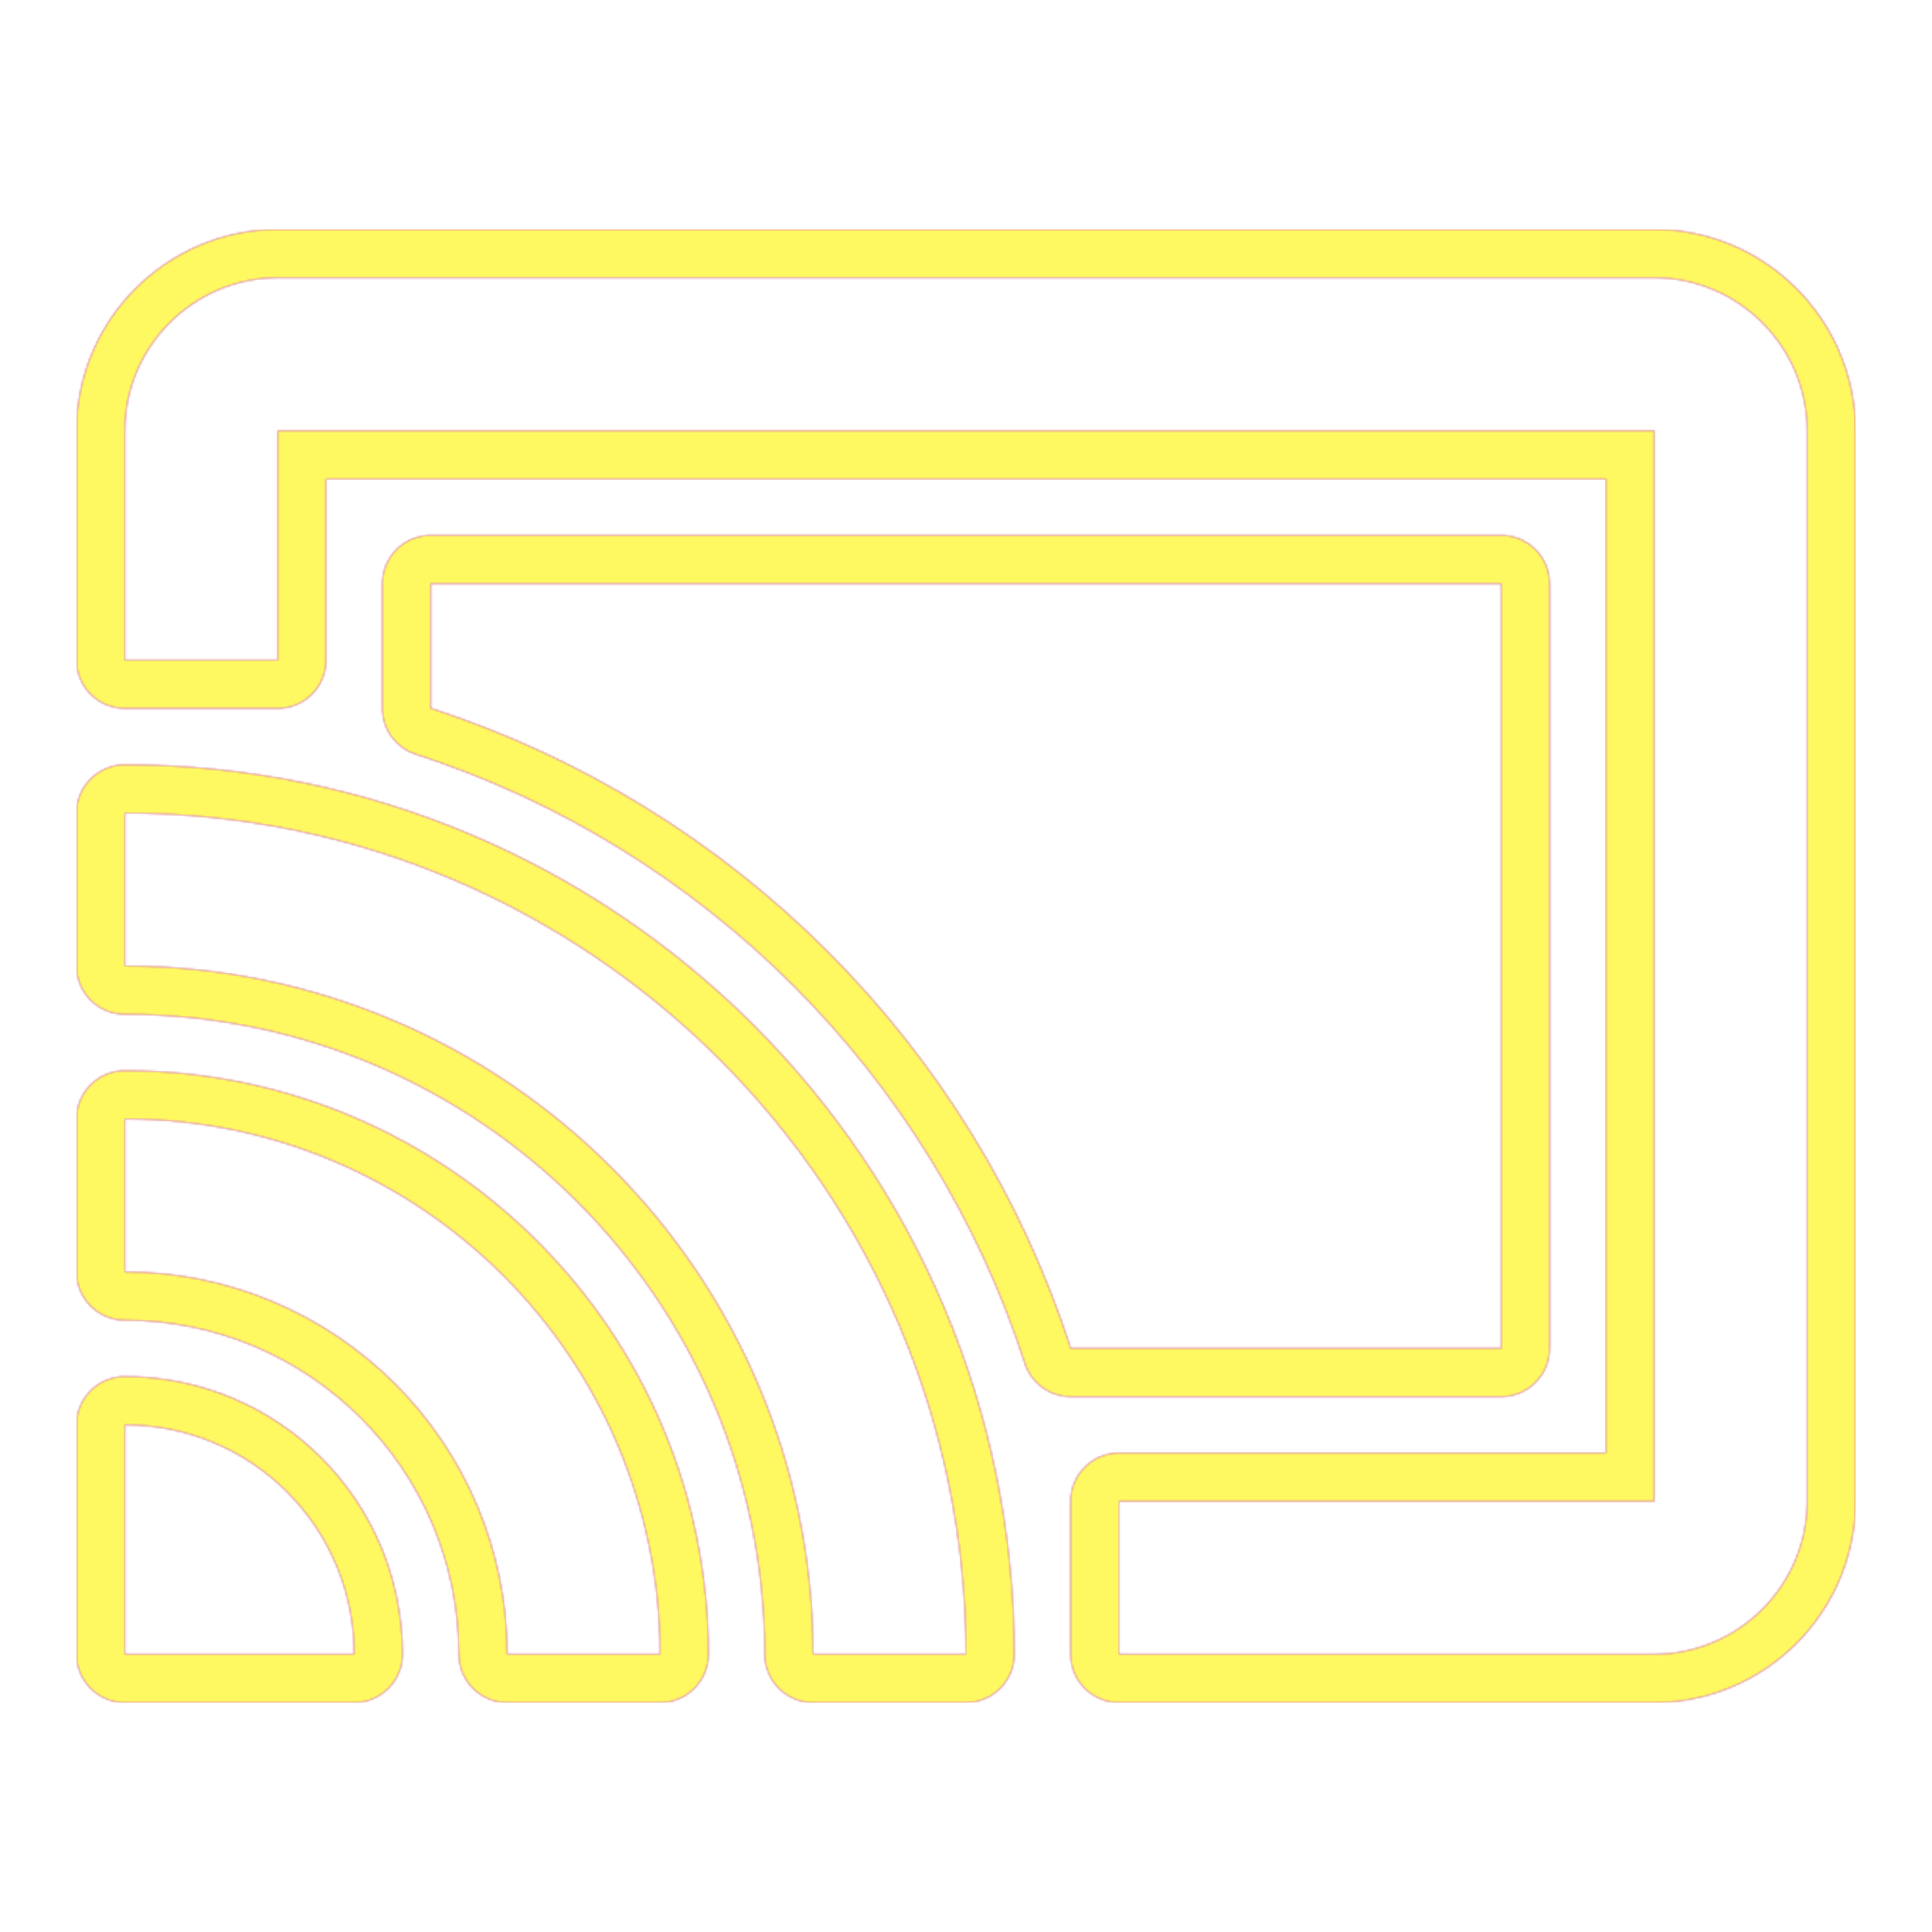 <svg version="1.1" xmlns="http://www.w3.org/2000/svg" xmlns:xlink="http://www.w3.org/1999/xlink" viewBox="0,0,1024,1024">
	<!-- Color names: teamapps-color-1, teamapps-color-2, teamapps-color-3 -->
	<desc>cast_connected icon - Licensed under Apache License v2.0 (http://www.apache.org/licenses/LICENSE-2.0) - Created with Iconfu.com - Derivative work of Material icons (Copyright Google Inc.)</desc>
	<defs>
		<linearGradient x1="0" y1="1024" x2="1024" y2="0" id="color-SAQGlfmE" gradientUnits="userSpaceOnUse">
			<stop offset="0.2" stop-color="#000000"/>
			<stop offset="0.8" stop-color="#ffffff"/>
		</linearGradient>
		<radialGradient cx="0" cy="0" r="1448.15" id="color-T1cKBPy5" gradientUnits="userSpaceOnUse">
			<stop offset="0.08" stop-color="#ffffff"/>
			<stop offset="1" stop-color="#000000"/>
		</radialGradient>
		<filter id="filter-yp7ZpIlD" color-interpolation-filters="sRGB">
			<feOffset/>
		</filter>
		<mask id="mask-BITg0uFw">
			<path d="M983.46,228.26v567.47c0,58.72 -47.94,106.66 -106.66,106.66h-283.74c-14.14,0 -25.6,-11.46 -25.6,-25.6v-81.06c0,-14.14 11.46,-25.6 25.6,-25.6h258.14v-516.27h-678.4v96c0,14.14 -11.46,25.6 -25.6,25.6h-81.06c-14.14,0 -25.6,-11.46 -25.6,-25.6v-121.6c0,-58.72 47.94,-106.66 106.66,-106.66h729.6c58.72,0 106.66,47.94 106.66,106.66zM795.74,740.26h-228.21c-11.11,0 -20.94,-7.16 -24.36,-17.73c-49.35,-152.69 -170.09,-273.43 -322.78,-322.78c-10.57,-3.42 -17.73,-13.25 -17.73,-24.36v-66.06c0,-14.14 11.46,-25.6 25.6,-25.6h567.47c14.14,0 25.6,11.46 25.6,25.6v405.33c0,14.14 -11.46,25.6 -25.6,25.6zM512,902.4h-81.06c-14.14,0 -25.6,-11.46 -25.6,-25.6c0,-187.31 -151.89,-339.2 -339.2,-339.2c-14.14,0 -25.6,-11.46 -25.6,-25.6v-81.06c0,-14.14 11.46,-25.6 25.6,-25.6c260.16,0 471.46,210.87 471.46,471.46c0,14.14 -11.46,25.6 -25.6,25.6zM349.86,902.4h-81.06c-14.14,0 -25.6,-11.46 -25.6,-25.6c0,-97.73 -79.33,-177.06 -177.06,-177.06c-14.14,0 -25.6,-11.46 -25.6,-25.6v-81.07c0,-14.14 11.46,-25.6 25.6,-25.6c171,0 309.33,138.34 309.33,309.34c0,14.14 -11.46,25.6 -25.6,25.6zM187.74,902.4h-121.6c-14.14,0 -25.6,-11.46 -25.6,-25.6v-121.6c0,-14.14 11.46,-25.6 25.6,-25.6c81.43,0 147.2,65.77 147.2,147.2c0,14.14 -11.46,25.6 -25.6,25.6zM876.8,147.2h-729.6c-44.58,0 -81.06,36.48 -81.06,81.06v121.6h81.06v-121.6h729.6v567.47h-283.74v81.06h283.74c44.58,0 81.06,-36.48 81.06,-81.06v-567.47c0,-44.58 -36.48,-81.06 -81.06,-81.06zM795.74,309.34h-567.47v66.06c160.51,51.88 287.38,178.75 339.26,339.26h228.21zM66.14,430.94v81.06c201.45,0 364.8,163.35 364.8,364.8h81.06c0,-246.44 -199.82,-445.86 -445.86,-445.86zM66.14,593.06v81.07c111.87,0 202.66,90.79 202.66,202.66h81.06c0,-156.86 -126.86,-283.74 -283.73,-283.74zM66.14,755.2v121.6h121.6c0,-67.29 -54.31,-121.6 -121.6,-121.6z" fill="url(#color-T1cKBPy5)"/>
		</mask>
		<mask id="mask-NyQRFGxo">
			<path d="M983.46,228.26v567.47c0,58.72 -47.94,106.66 -106.66,106.66h-283.74c-14.14,0 -25.6,-11.46 -25.6,-25.6v-81.06c0,-14.14 11.46,-25.6 25.6,-25.6h258.14v-516.27h-678.4v96c0,14.14 -11.46,25.6 -25.6,25.6h-81.06c-14.14,0 -25.6,-11.46 -25.6,-25.6v-121.6c0,-58.72 47.94,-106.66 106.66,-106.66h729.6c58.72,0 106.66,47.94 106.66,106.66zM795.74,740.26h-228.21c-11.11,0 -20.94,-7.16 -24.36,-17.73c-49.35,-152.69 -170.09,-273.43 -322.78,-322.78c-10.57,-3.42 -17.73,-13.25 -17.73,-24.36v-66.06c0,-14.14 11.46,-25.6 25.6,-25.6h567.47c14.14,0 25.6,11.46 25.6,25.6v405.33c0,14.14 -11.46,25.6 -25.6,25.6zM512,902.4h-81.06c-14.14,0 -25.6,-11.46 -25.6,-25.6c0,-187.31 -151.89,-339.2 -339.2,-339.2c-14.14,0 -25.6,-11.46 -25.6,-25.6v-81.06c0,-14.14 11.46,-25.6 25.6,-25.6c260.16,0 471.46,210.87 471.46,471.46c0,14.14 -11.46,25.6 -25.6,25.6zM349.86,902.4h-81.06c-14.14,0 -25.6,-11.46 -25.6,-25.6c0,-97.73 -79.33,-177.06 -177.06,-177.06c-14.14,0 -25.6,-11.46 -25.6,-25.6v-81.07c0,-14.14 11.46,-25.6 25.6,-25.6c171,0 309.33,138.34 309.33,309.34c0,14.14 -11.46,25.6 -25.6,25.6zM187.74,902.4h-121.6c-14.14,0 -25.6,-11.46 -25.6,-25.6v-121.6c0,-14.14 11.46,-25.6 25.6,-25.6c81.43,0 147.2,65.77 147.2,147.2c0,14.14 -11.46,25.6 -25.6,25.6zM876.8,147.2h-729.6c-44.58,0 -81.06,36.48 -81.06,81.06v121.6h81.06v-121.6h729.6v567.47h-283.74v81.06h283.74c44.58,0 81.06,-36.48 81.06,-81.06v-567.47c0,-44.58 -36.48,-81.06 -81.06,-81.06zM795.74,309.34h-567.47v66.06c160.51,51.88 287.38,178.75 339.26,339.26h228.21zM66.14,430.94v81.06c201.45,0 364.8,163.35 364.8,364.8h81.06c0,-246.44 -199.82,-445.86 -445.86,-445.86zM66.14,593.06v81.07c111.87,0 202.66,90.79 202.66,202.66h81.06c0,-156.86 -126.86,-283.74 -283.73,-283.74zM66.14,755.2v121.6h121.6c0,-67.29 -54.31,-121.6 -121.6,-121.6z" fill="#ffffff"/>
		</mask>
		<mask id="mask-rrNz9qJs">
			<rect fill="url(#color-SAQGlfmE)" x="40.54" y="121.6" width="942.93" height="780.8"/>
		</mask>
	</defs>
	<g fill="none" fill-rule="nonzero" style="mix-blend-mode: normal">
		<g mask="url(#mask-NyQRFGxo)">
			<g color="#ff0000" class="teamapps-color-2">
				<rect x="40.54" y="121.6" width="942.93" height="780.8" fill="currentColor"/>
			</g>
			<g color="#bc13e0" class="teamapps-color-3" mask="url(#mask-rrNz9qJs)">
				<rect x="40.54" y="121.6" width="942.93" height="780.8" fill="currentColor"/>
			</g>
		</g>
		<g filter="url(#filter-yp7ZpIlD)" mask="url(#mask-BITg0uFw)">
			<g color="#fff961" class="teamapps-color-1">
				<rect x="40.54" y="121.6" width="942.93" height="780.8" fill="currentColor"/>
			</g>
		</g>
	</g>
</svg>